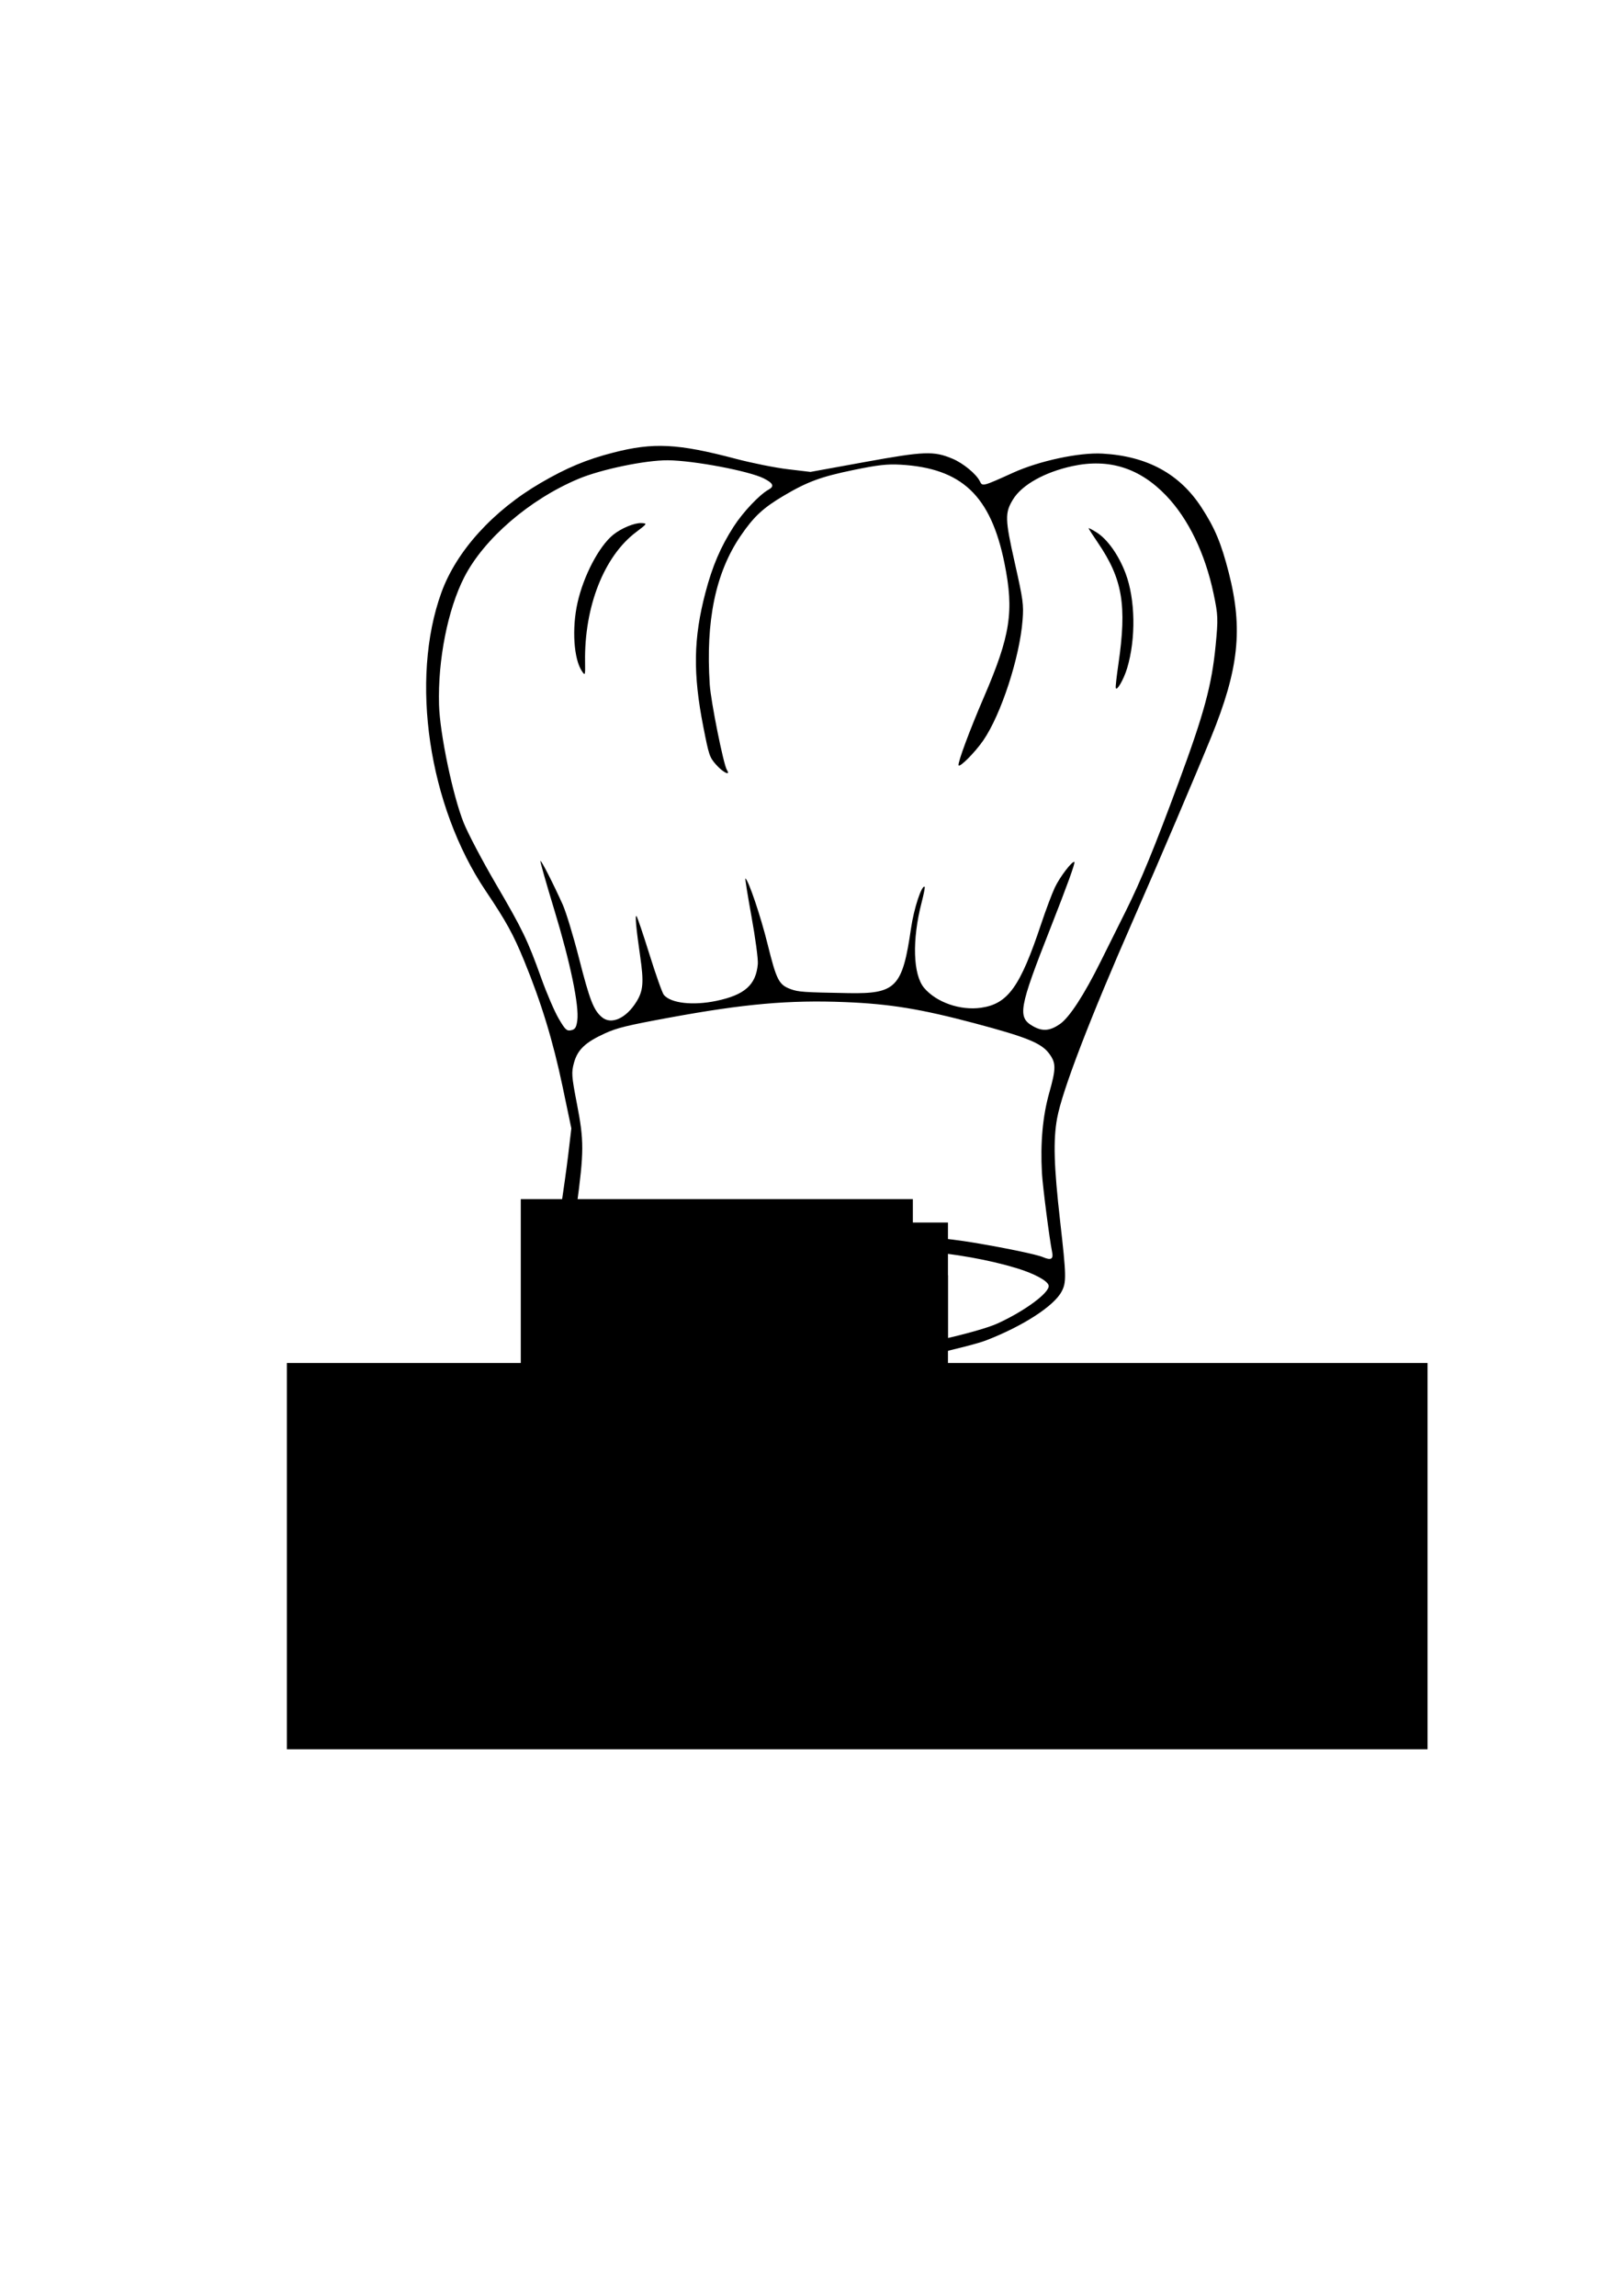 <?xml version="1.0" encoding="UTF-8" standalone="no"?>
<!-- Created with Inkscape (http://www.inkscape.org/) -->

<svg
   xmlns:dc="http://purl.org/dc/elements/1.1/"
   xmlns:cc="http://creativecommons.org/ns#"
   xmlns:rdf="http://www.w3.org/1999/02/22-rdf-syntax-ns#"
   xmlns:svg="http://www.w3.org/2000/svg"
   xmlns="http://www.w3.org/2000/svg"
   xmlns:sodipodi="http://sodipodi.sourceforge.net/DTD/sodipodi-0.dtd"
   xmlns:inkscape="http://www.inkscape.org/namespaces/inkscape"
   width="210mm"
   height="297mm"
   viewBox="0 0 210 297"
   version="1.1"
   id="svg8"
   inkscape:version="0.92.2 (5c3e80d, 2017-08-06)"
   sodipodi:docname="lechnbakaren.svg">
  <defs
     id="defs2" />
  <sodipodi:namedview
     id="base"
     pagecolor="#ffffff"
     bordercolor="#666666"
     borderopacity="1.0"
     inkscape:pageopacity="0.0"
     inkscape:pageshadow="2"
     inkscape:zoom="0.35"
     inkscape:cx="-467.14286"
     inkscape:cy="560"
     inkscape:document-units="mm"
     inkscape:current-layer="layer1"
     showgrid="false"
     inkscape:window-width="1920"
     inkscape:window-height="1001"
     inkscape:window-x="-9"
     inkscape:window-y="-9"
     inkscape:window-maximized="1" />
  <g
     inkscape:label="Layer 1"
     inkscape:groupmode="layer"
     id="layer1"
     style="display:inline">
    <flowRoot
       xml:space="preserve"
       id="flowRoot4532"
       style="font-style:normal;font-weight:normal;font-size:40px;line-height:1.25;font-family:sans-serif;letter-spacing:0px;word-spacing:0px;fill:#000000;fill-opacity:1;stroke:none"
       transform="scale(0.265)"><flowRegion
         id="flowRegion4534"><rect
           id="rect4536"
           width="191.429"
           height="62.857"
           x="271.429"
           y="596.805" /></flowRegion><flowPara
         id="flowPara4538">lechnbakarenlechnbakarene</flowPara></flowRoot>    <g
       id="g4569"
       inkscape:export-xdpi="96"
       inkscape:export-ydpi="96">
      <path
         inkscape:export-ydpi="96"
         inkscape:export-xdpi="96"
         inkscape:connector-curvature="0"
         id="path4550"
         d="m 113.378,176.602 c -0.438,0.04 -1.929,0.178 -3.315,0.307 -6.195,0.578 -14.046,0.259 -19.594,-0.796 -8.448,-1.605 -12.266,-2.803 -14.903,-4.676 -3.691,-2.621 -4.43,-6.138 -3.083,-14.666 0.36,-2.278 0.832,-5.638 1.049,-7.468 l 0.395,-3.327 -1.141,-5.438 c -1.238,-5.897 -2.756,-10.862 -4.971,-16.26 -1.404,-3.421 -2.323,-5.091 -4.971,-9.03 -7.396,-11.001 -9.819,-27.331 -5.728,-38.604 1.944,-5.358 6.684,-10.585 12.856,-14.177 3.366,-1.959 5.894,-3.015 9.365,-3.911 5.206,-1.344 8.355,-1.186 15.871,0.798 2.07,0.547 5.09,1.152 6.71,1.345 l 2.946,0.351 7.031,-1.279 c 7.709,-1.402 8.913,-1.448 11.338,-0.434 1.392,0.583 3.097,1.987 3.555,2.93 0.331,0.681 0.351,0.676 4.317,-1.122 3.368,-1.526 8.541,-2.632 11.528,-2.465 5.792,0.325 9.987,2.602 12.824,6.962 1.742,2.677 2.557,4.628 3.536,8.457 1.859,7.277 1.297,12.484 -2.298,21.296 -2.118,5.191 -6.773,16.109 -9.997,23.449 -5.688,12.947 -9.274,22.282 -9.92,25.827 -0.514,2.82 -0.415,6.208 0.388,13.263 0.816,7.173 0.832,7.963 0.183,9.17 -1.01,1.879 -5.022,4.465 -9.771,6.299 -2.058,0.795 -11.738,2.974 -14.198,3.197 z m 15.711,-5.398 c 3.56,-1.629 6.78,-4.025 6.595,-4.907 -0.127,-0.607 -1.855,-1.542 -4.125,-2.233 -7.189,-2.189 -17.53,-3.084 -27.11,-2.347 -5.164,0.397 -14.809,2.402 -16.346,3.397 -1.539,0.997 -2.051,1.953 -1.866,3.484 0.19,1.566 0.967,2.447 2.945,3.333 3.41,1.528 17.811,3.052 24.987,2.644 3.457,-0.197 12.396,-2.216 14.919,-3.371 z m 7.039,-9.259 c -0.334,-1.62 -1.216,-8.479 -1.312,-10.2 -0.217,-3.904 0.098,-7.363 0.945,-10.366 0.902,-3.201 0.895,-3.885 -0.052,-5.133 -1.003,-1.321 -2.942,-2.101 -9.634,-3.878 -6.944,-1.844 -10.946,-2.497 -16.717,-2.73 -7.243,-0.292 -13.07,0.225 -22.838,2.025 -5.415,0.998 -6.67,1.305 -8.229,2.014 -2.549,1.159 -3.555,2.11 -4.021,3.803 -0.351,1.275 -0.321,1.704 0.38,5.327 0.926,4.789 0.922,6.141 -0.041,13.283 -0.897,6.653 -0.957,10.894 -0.151,10.726 0.157,-0.033 0.909,-0.366 1.67,-0.74 0.761,-0.374 2.679,-1.171 4.264,-1.771 4.011,-1.519 16.599,-4.153 21.578,-4.516 7.509,-0.546 17.371,-0.148 24.04,0.972 4.279,0.719 8.138,1.526 8.948,1.873 1.043,0.446 1.365,0.257 1.17,-0.689 z m 1.01,-29.464 c 1.226,-0.843 3.113,-3.737 5.281,-8.1 1.059,-2.131 2.512,-5.05 3.231,-6.488 1.946,-3.896 3.741,-8.267 6.877,-16.748 3.284,-8.88 4.266,-12.516 4.763,-17.637 0.336,-3.467 0.319,-3.92 -0.264,-6.7 -1.087,-5.189 -3.263,-9.693 -6.128,-12.685 -3.437,-3.589 -7.417,-4.844 -12.132,-3.826 -3.572,0.771 -6.522,2.417 -7.672,4.281 -1.089,1.765 -1.069,2.549 0.213,8.248 1.076,4.783 1.158,5.381 1.007,7.363 -0.367,4.846 -2.781,12.245 -5.091,15.601 -1.071,1.556 -3.114,3.601 -3.198,3.201 -0.087,-0.418 1.471,-4.601 3.263,-8.759 3.46,-8.028 3.94,-11.131 2.684,-17.353 -1.769,-8.761 -5.518,-12.315 -13.467,-12.767 -1.703,-0.097 -2.916,0.04 -6.02,0.679 -4.256,0.876 -6.004,1.518 -9.077,3.336 -2.675,1.583 -3.876,2.701 -5.573,5.19 -3.249,4.765 -4.543,10.993 -4,19.251 0.144,2.197 1.784,10.36 2.215,11.029 0.546,0.847 -0.507,0.336 -1.397,-0.677 -0.848,-0.966 -0.922,-1.185 -1.652,-4.905 -1.351,-6.884 -1.281,-11.418 0.271,-17.336 0.901,-3.436 1.962,-5.919 3.654,-8.55 1.21,-1.882 3.354,-4.149 4.535,-4.797 0.766,-0.42 0.586,-0.827 -0.64,-1.445 -1.904,-0.96 -9.101,-2.319 -12.407,-2.342 -2.901,-0.02 -8.64,1.173 -11.578,2.408 -6.307,2.651 -12.21,7.734 -14.763,12.713 -2.136,4.165 -3.431,10.708 -3.267,16.507 0.106,3.738 1.789,11.79 3.195,15.28 0.552,1.371 2.401,4.885 4.108,7.808 3.53,6.043 4.156,7.341 5.929,12.288 0.7,1.952 1.708,4.295 2.241,5.207 0.853,1.46 1.047,1.642 1.615,1.523 0.52,-0.109 0.676,-0.354 0.8,-1.249 0.264,-1.911 -0.898,-7.505 -2.979,-14.342 -1.034,-3.398 -1.841,-6.238 -1.793,-6.311 0.094,-0.144 1.641,2.88 2.885,5.64 0.428,0.951 1.373,4.055 2.098,6.898 1.401,5.491 1.899,6.772 2.984,7.682 1.208,1.013 3.136,0.142 4.468,-2.018 0.873,-1.415 0.961,-2.509 0.474,-5.875 -0.517,-3.571 -0.68,-5.332 -0.483,-5.202 0.095,0.062 0.851,2.286 1.68,4.944 0.829,2.657 1.669,5.023 1.865,5.257 0.912,1.088 3.761,1.412 6.806,0.775 3.661,-0.767 5.12,-2.066 5.356,-4.771 0.053,-0.606 -0.316,-3.363 -0.818,-6.126 -0.503,-2.764 -0.858,-4.988 -0.789,-4.943 0.418,0.274 1.975,4.884 2.872,8.507 1.158,4.677 1.461,5.263 3.013,5.825 0.993,0.359 1.619,0.402 7.43,0.506 6.182,0.111 7.002,-0.738 8.118,-8.404 0.372,-2.554 1.375,-5.605 1.761,-5.353 0.063,0.041 -0.117,0.966 -0.399,2.056 -1.249,4.825 -1.112,9.331 0.335,11.033 1.589,1.87 4.683,2.946 7.363,2.56 3.477,-0.5 5.062,-2.709 7.769,-10.826 0.602,-1.804 1.401,-3.933 1.777,-4.73 0.643,-1.364 2.258,-3.475 2.526,-3.3 0.139,0.091 -0.954,3.11 -3.102,8.564 -4.087,10.378 -4.29,11.528 -2.237,12.688 1.219,0.688 2.165,0.611 3.464,-0.282 z m 7.228,-43.5 c -0.034,-0.161 0.118,-1.522 0.338,-3.024 1.121,-7.664 0.552,-11.044 -2.648,-15.747 -0.643,-0.945 -1.183,-1.784 -1.2,-1.863 -0.017,-0.08 0.448,0.158 1.033,0.527 1.415,0.894 2.857,2.932 3.751,5.302 1.266,3.357 1.349,8.444 0.2,12.265 -0.441,1.467 -1.366,3.06 -1.475,2.54 z m -69.079,-2.169 c -1.053,-1.575 -1.305,-5.502 -0.566,-8.82 0.778,-3.492 2.777,-7.308 4.609,-8.801 1.049,-0.855 2.781,-1.572 3.676,-1.523 0.771,0.042 0.754,0.071 -0.717,1.18 -4.136,3.12 -6.699,9.649 -6.586,16.779 0.028,1.771 0.01,1.823 -0.417,1.185 z"
         style="fill:#000000;stroke-width:0.265" />
      <flowRoot
         transform="matrix(0.257,0,0,0.265,1.137,0)"
         style="font-style:normal;font-variant:normal;font-weight:normal;font-stretch:normal;font-size:40px;line-height:1.25;font-family:'Showcard Gothic';-inkscape-font-specification:'Showcard Gothic';letter-spacing:0px;word-spacing:0px;fill:#000000;fill-opacity:1;stroke:none"
         id="flowRoot4552"
         xml:space="preserve"><flowRegion
           style="font-style:normal;font-variant:normal;font-weight:normal;font-stretch:normal;font-family:'Showcard Gothic';-inkscape-font-specification:'Showcard Gothic'"
           id="flowRegion4554"><rect
             style="font-style:normal;font-variant:normal;font-weight:normal;font-stretch:normal;font-family:'Showcard Gothic';-inkscape-font-specification:'Showcard Gothic'"
             y="665.377"
             x="140"
             height="188.571"
             width="574.286"
             id="rect4556" /></flowRegion><flowPara
           style="font-style:normal;font-variant:normal;font-weight:normal;font-stretch:normal;font-size:74.667px;font-family:'Showcard Gothic';-inkscape-font-specification:'Showcard Gothic'"
           id="flowPara4558">Lechnbakaren</flowPara></flowRoot>    </g>
  </g>
  <g
     inkscape:groupmode="layer"
     id="layer2"
     inkscape:label="Layer 2"
     style="display:inline">
    <flowRoot
       xml:space="preserve"
       id="flowRoot4524"
       style="font-style:normal;font-weight:normal;font-size:40px;line-height:1.25;font-family:sans-serif;letter-spacing:0px;word-spacing:0px;fill:#000000;fill-opacity:1;stroke:none"
       transform="scale(0.265)"><flowRegion
         id="flowRegion4526"><rect
           id="rect4528"
           width="191.429"
           height="85.714"
           x="254.286"
           y="585.377" /></flowRegion><flowPara
         id="flowPara4530"></flowPara></flowRoot>    <flowRoot
       xml:space="preserve"
       id="flowRoot4540"
       style="font-style:normal;font-weight:normal;font-size:40px;line-height:1.25;font-family:sans-serif;letter-spacing:0px;word-spacing:0px;fill:#000000;fill-opacity:1;stroke:none"
       transform="scale(0.265)"><flowRegion
         id="flowRegion4542"><rect
           id="rect4544"
           width="194.286"
           height="62.857"
           x="268.571"
           y="622.52" /></flowRegion><flowPara
         id="flowPara4546">lechnbakarenLevh</flowPara><flowPara
         id="flowPara4548" /></flowRoot>  </g>
</svg>

